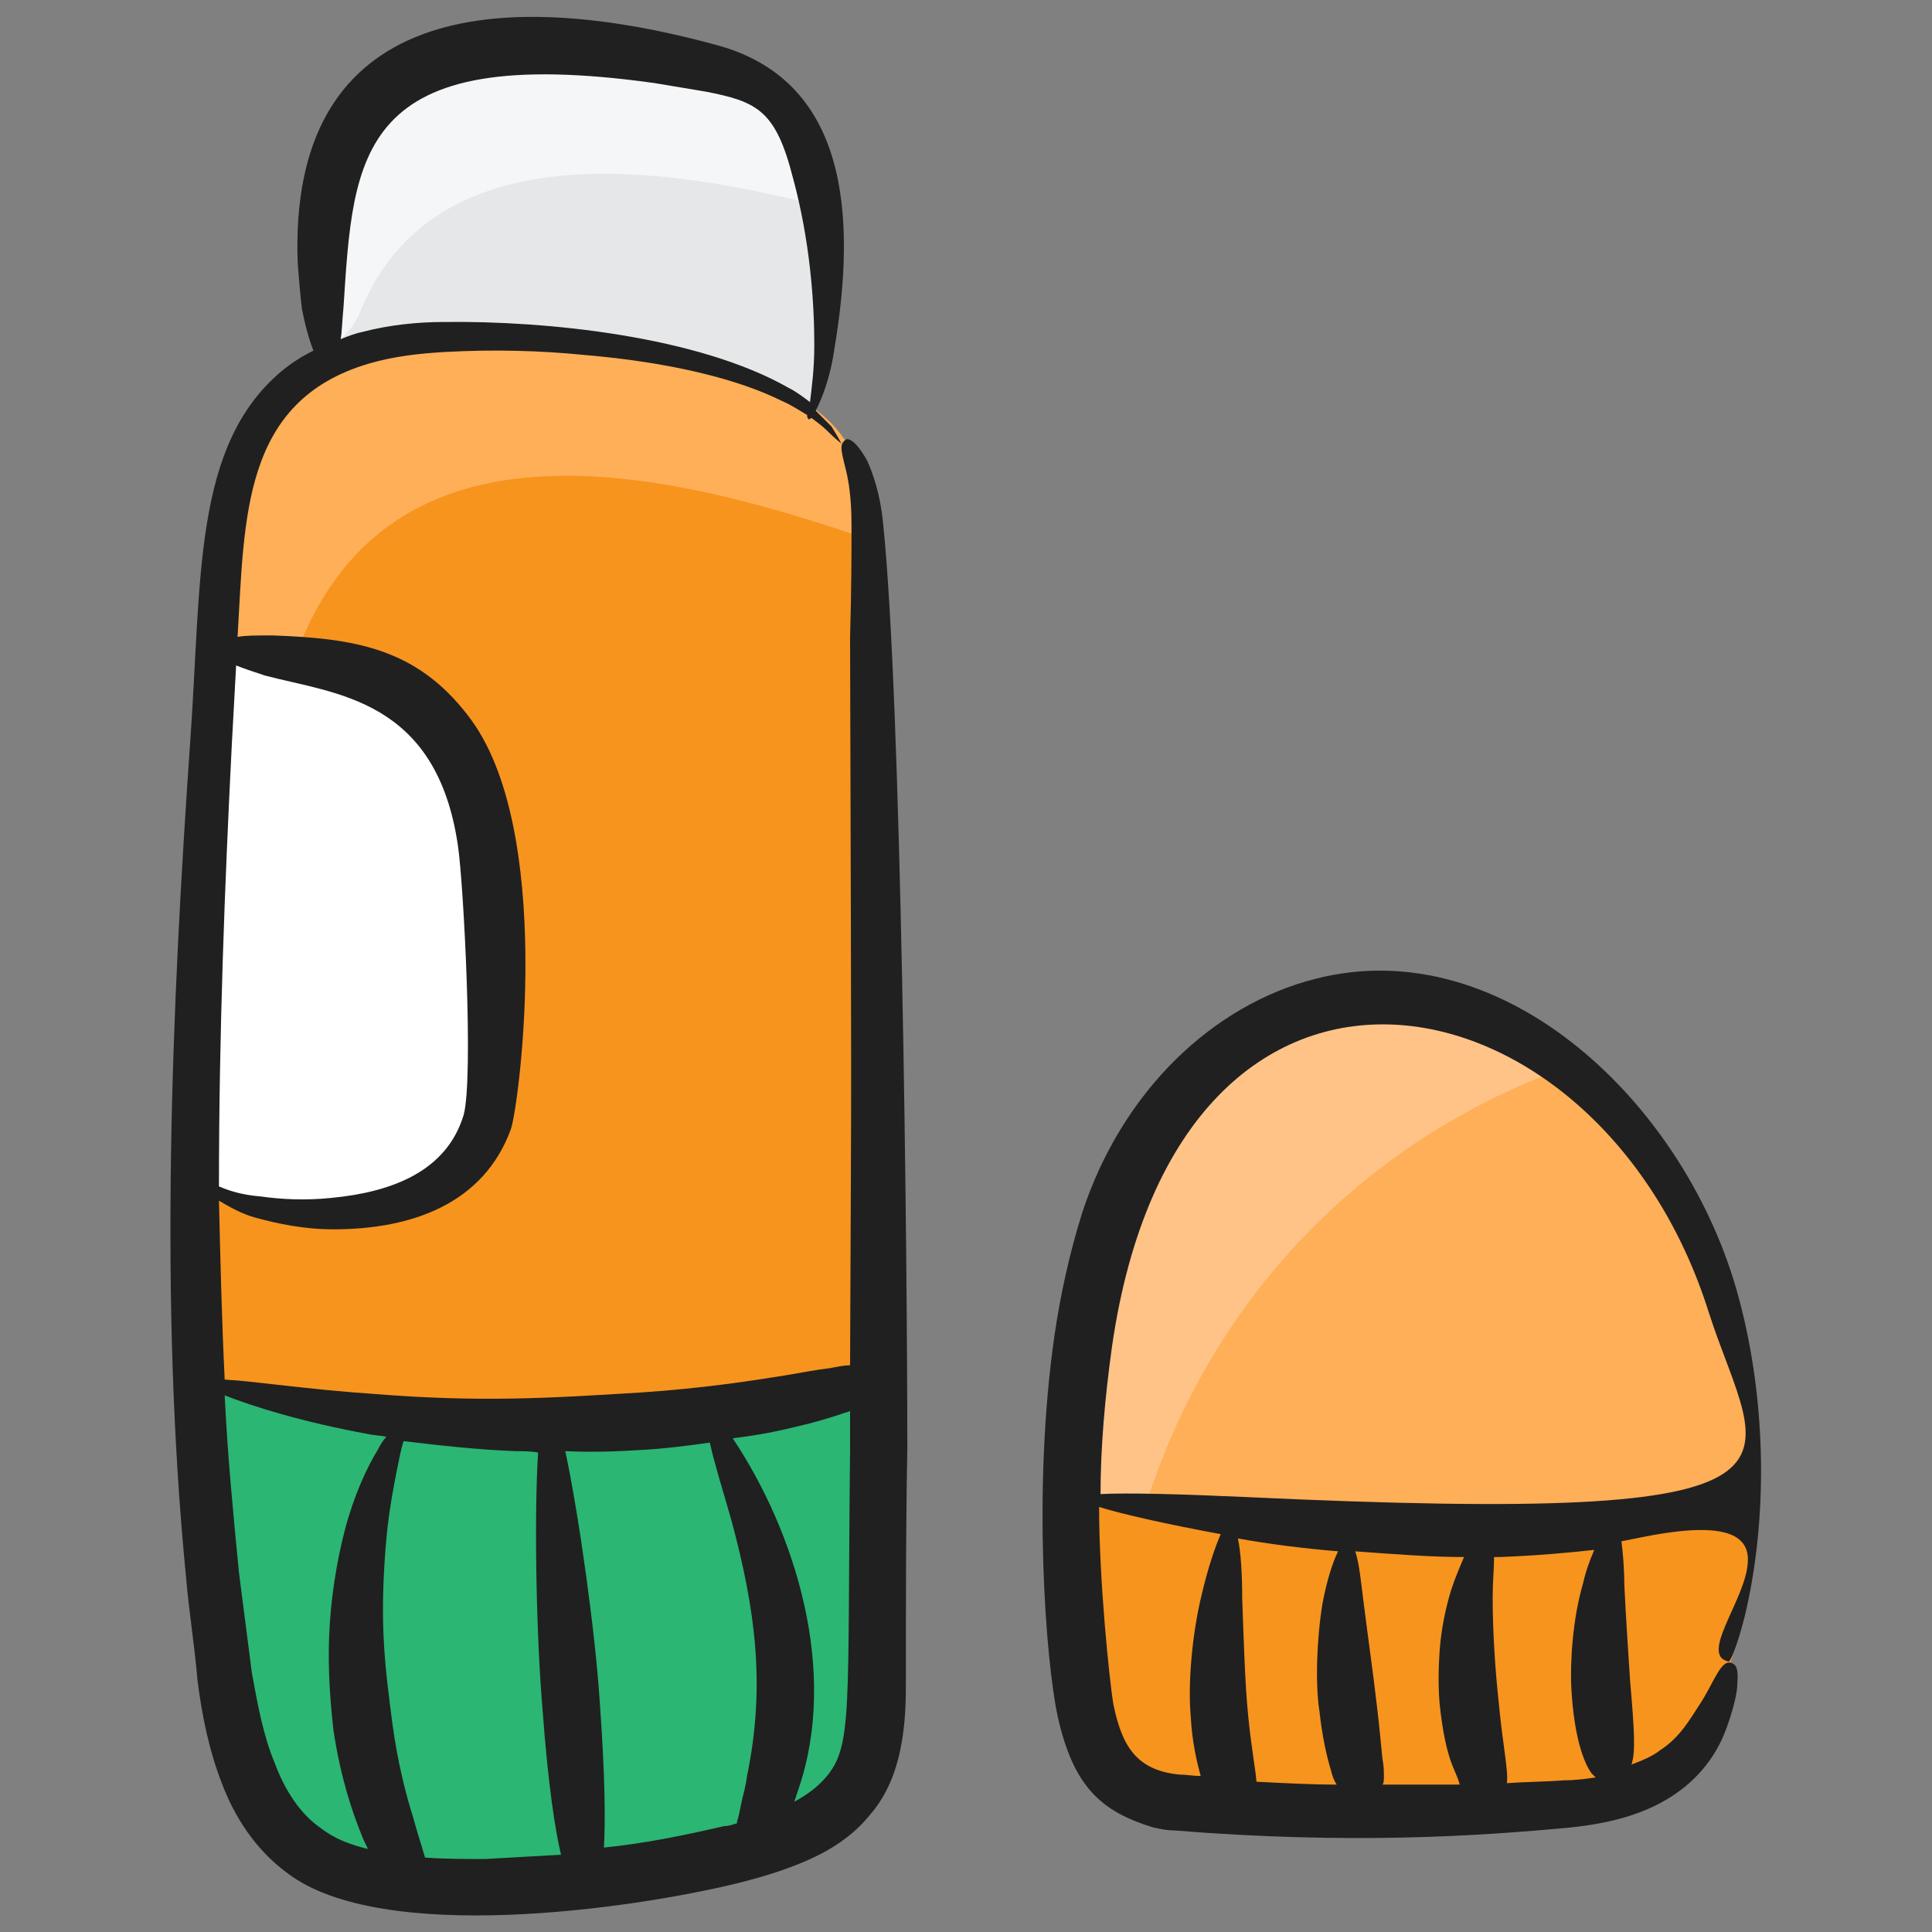 <svg id="Layer_1" enable-background="new 0 0 135 135" height="512" viewBox="0 0 135 135" width="512" xmlns="http://www.w3.org/2000/svg"><rect x="0" y="0" width="135" height="135" fill="#808080" stroke="none"/><g><path d="m56.7 29.1-33.8-4c0-.3-.1-.5-.1-.8-.7-5.1-.6-12.5 2.3-16.4.8-1 1.7-1.8 2.8-2.5 1.1-.6 2.3-1.1 3.5-1.4 2.7-.8 5.7-.9 8.5-.7 3.4.2 6.9.7 10.2 1.5 1.4.3 2.7.7 3.8 1.6 1.4 1.1 2.1 2.8 2.6 4.5.3 1.1.6 2.3.8 3.5.7 4.8.8 10.9-.6 14.7z" fill="#e6e7e8"/><path d="m61.4 94.7c0 7.6 0 15.1-.1 22.7 0 2.7-.1 5.5-1.7 7.8-1.9 2.6-5.3 3.8-8.6 4.5-2.8.7-5.8 1.2-8.7 1.6-1.4.2-2.9.3-4.3.4-2.4.2-4.8.2-7.1.1-2.9-.1-6-.4-8.5-1.8-4.7-2.6-6-8.3-6.7-13.3-.9-6.8-1.5-13.6-1.8-20.4-.6-14.8 0-29.7.9-44.6.3-4.3.5-8.6.8-12.9.6-8.4 4-14.6 13.8-15.3 7.9-.6 25.2.6 29.6 7.2 1.4 2.1 1.6 4.5 1.7 6.9v.7c.5 18.9.7 37.7.7 56.4z" fill="#f7941e"/><path d="m122.3 103.8c.1 3.7-.3 7.4-1 10.8-.1.6-.3 1.2-.4 1.8-1.9 7.6-5.7 9.3-12 9.7-8.8.6-17.7.6-26.5-.1-6.8-.6-6.7-6.9-7.2-13.6-.2-2.6-.3-5.1-.3-7.7 0-4.2.4-8.3 1.1-12.4.5-3.2 1.3-6.3 2.5-9.2.3-.6.5-1.2.8-1.7.1-.2.2-.3.3-.5 3-5.5 8-9.5 13.6-10.8 10.5-2.4 21.3 6.3 26 17.1 2 5.1 3 10.9 3.1 16.6z" fill="#f7941e"/><path d="m61.4 94.7c0 7.6 0 15.1-.1 22.7 0 2.7-.1 5.5-1.7 7.8-1.9 2.6-5.3 3.8-8.6 4.5-2.8.7-5.8 1.2-8.7 1.6-.2-.3-.3-.5-.4-.8-1.1.8-2.4 1.1-3.7 1-.1.1-.1.2-.2.2-2.4.2-4.8.2-7.1.1-2.9-.1-6-.4-8.5-1.8-4.7-2.6-6-8.3-6.7-13.3-.9-6.8-1.5-13.6-1.8-20.4 5.5 2.2 11.4 2.9 17.2 3.2 5.8.4 11.9 1 17.5-.7 1.1-.3 2-.3 2.9 0 2.9-.8 5.8-2 8.6-3.6.4-.2.9-.4 1.3-.5z" fill="#2bb673"/><path d="m122.3 103.8c-14.1 1.9-28.1 3.4-42.4 1.8-1.2-.1-2.4-.3-3.6-.5-.5-.1-1-.2-1.4-.4 0-4.2.4-8.3 1.1-12.4.5-3.2 1.3-6.3 2.5-9.2.3-.6.5-1.2.8-1.7.1-.1.1-.1.2-.2 0-.1 0-.2 0-.3 3-5.5 8-9.5 13.6-10.8 5.7-1.3 11.5.7 16.3 4.4 4.1 3.2 7.5 7.7 9.7 12.6 2.1 5.2 3.1 11 3.2 16.7z" fill="#ffaf57"/><path d="m60.7 37.7c-15.3-5.3-35.3-9.7-40.8 10.5-.7 2.7-2.9 3.7-5.1 3.5.3-4.3.5-8.6.8-12.9.6-8.4 4-14.6 13.8-15.3 7.9-.6 25.2.6 29.6 7.2 1.4 2.1 1.6 4.6 1.7 7z" fill="#ffaf57"/><path d="m13.8 82.2c1.3 1.3 3.1 1.9 4.9 2.2 5.5.9 13.3.1 15.3-5.9.7-2.1.7-4.3.6-6.5 0-2-.1-4-.1-6-.1-3.6-.1-7.2-1.3-10.6s-3.6-6.7-7.2-8.1c-1.7-.7-3.5-.9-5.3-1.2s-3.6-.5-5.4-.8" fill="#fff"/><path d="m109.4 74.6c-14.2 5.1-25 16.3-29.5 31.1-1.2-.1-2.4-.3-3.6-.5-.5-.1-1-.2-1.4-.4 0-4.2.4-8.3 1.1-12.4.5-3.2 1.3-6.3 2.5-9.2.3-.6.5-1.2.8-1.7.1-.1.1-.1.2-.2 0-.1 0-.2 0-.3 3-5.5 8-9.5 13.6-10.8 5.7-1.3 11.4.7 16.3 4.4z" fill="#ffc388"/><path d="m57.3 14.4c-11.3-2.9-27-5.1-32.1 7.3-.5 1.3-1.4 2.1-2.4 2.7-.7-5.1-.6-12.5 2.3-16.4.8-1 1.7-1.8 2.8-2.5 1.1-.6 2.3-1.1 3.5-1.5 2.7-.8 5.7-.9 8.5-.7 3.4.2 6.9.7 10.2 1.5 1.4.3 2.7.7 3.8 1.6 1.4 1.1 2.1 2.8 2.6 4.5.3 1 .6 2.2.8 3.5z" fill="#f5f6f7"/><g fill="#202020"><path d="m13.8 117.4c.3 2.4.8 4.9 1.7 7.2.9 2.4 2.4 4.7 4.6 6.3 6.6 5 24 2.5 31.4.7 1.6-.4 3.3-.9 4.9-1.6s3.2-1.7 4.4-3.2c1.3-1.5 1.9-3.3 2.2-5s.3-3.2.3-4.6c0-5.7 0-10.9.1-15.9 0-13.4-.4-52.5-1.7-64.8-.2-2-.7-3.4-1.1-4.3-.5-.9-.9-1.3-1.1-1.4-.3-.2-.4-.1-.5 0s-.2.2-.2.5.1.7.3 1.5.4 2 .4 3.9 0 4.4-.1 7.8c.1 37.4.1 26.1 0 50.9-.4 0-.9.1-1.4.2-.9.1-1.9.3-3.1.5-2.5.4-5.7.9-10.1 1.2-6.5.4-11.2.7-18.7.1-4.5-.3-8.4-.9-10.4-1-.2-4.1-.3-8.3-.4-12.5.7.4 1.5.9 2.6 1.2 1.5.4 3.3.8 5.4.8 5.5 0 10.5-1.8 12.4-7 .6-1.8 3.1-21.1-3-28.9-3.6-4.7-7.9-5.4-13.7-5.6-1.1 0-1.8 0-2.4.1.5-8.3.3-16.5 9.2-19.1 1.7-.5 3.5-.7 5.2-.8 3.5-.2 6.8-.1 9.8.2 6 .5 10.8 1.7 13.8 3.2.7.3 1.3.7 1.8 1 0 .1 0 .2.1.3 0 0 .1 0 .2-.1.4.3.8.6 1.1.9.6.6 1 .9 1 .9s-.2-.4-.7-1.2c-.3-.3-.7-.7-1.1-1.1.4-.8 1-2.2 1.3-4.3 1.6-9.5.9-18.9-8.4-21.3-16.3-4.4-29.7-2-29.1 15.2.1 1.4.2 2.5.3 3.3.3 1.5.6 2.4.8 2.9-.8.4-1.6.9-2.3 1.5-6.1 5.2-5.5 14.4-6.3 25.7-1.3 18.6-2.2 39.2-.3 58.5.2 2.4.6 4.8.8 7.2zm10.2-95.9c.7-10.7.9-18.6 21.7-15.7 1.2.2 2.4.4 3.6.6 3.6.7 4.9 1.3 6.1 6 1.2 4.4 1.5 8.7 1.5 11.7 0 1.8-.2 3.1-.3 4-.4-.3-.9-.7-1.5-1-6.3-3.6-16.9-4.7-24.1-4.6-1.8 0-3.8.2-5.7.7-.5.1-1 .3-1.5.5.1-.5.1-1.2.2-2.2zm31.6 78.2c1.3-.3 2.3-.6 3.2-.9.2-.1.4-.1.6-.2v2.7c-.2 18.3.2 20.7-1.7 22.9-.6.7-1.3 1.2-2.2 1.7.1-.3.2-.6.3-.9 2.8-8.2-.2-17.9-4.6-24.5 1.7-.2 3.2-.5 4.4-.8zm-10.5 1.6c1.6-.1 3.1-.3 4.5-.5.3 1.4.9 3.3 1.5 5.4 1.7 6.3 2.4 11.6 1.1 17.9-.1.8-.3 1.4-.4 1.9s-.2 1-.3 1.3v.1c-.3.1-.6.2-.9.2-2.6.6-5.4 1.2-8.4 1.5.1-1.8.1-4.8-.3-10.3-.3-4.6-1.4-12.7-2.4-17.4 2.1.1 4 0 5.6-.1zm-9.1.1c.5 0 1.1 0 1.6.1-.3 4.8-.1 13.1.3 17.8.4 5.5.9 8.6 1.3 10.3-1.7.1-3.5.2-5.3.3-1.4 0-2.8 0-4.2-.1-.2-.7-.5-1.6-.8-2.7-.5-1.6-1.1-3.8-1.5-6.8-.2-1.6-.5-3.7-.6-6-.1-2.2 0-4.6.2-6.8s.6-4.1.9-5.6c.1-.5.2-.9.3-1.2 2.5.3 5.2.6 7.8.7zm-10.3-1.2c.4.1.9.1 1.3.2-.2.2-.4.5-.6.9-.8 1.3-1.7 3.3-2.3 5.6s-1 4.9-1.1 7.4.1 4.8.3 6.6c.5 3.3 1.3 5.7 2 7.4.1.3.3.6.4.9-1.2-.3-2.3-.7-3.2-1.4-1.5-1-2.6-2.7-3.3-4.6-.8-1.9-1.2-4.1-1.6-6.3-.3-2.3-.6-4.7-.9-7-.4-4.1-.8-8.2-1-12.4 2 .8 5.6 1.9 10 2.7zm-9.5-48.2c.1-1.9.2-3.7.3-5.5.5.2 1.1.4 2 .7 4.9 1.3 12 1.6 13.5 11.9.4 2.7 1.1 16.2.4 18.8-1.2 4-5.1 5.4-9.2 5.8-1.9.2-3.6.1-5-.1-1.3-.1-2.2-.4-2.9-.7 0-10.6.4-21 .9-30.9z"/><path d="m73.9 119.9c1.1 5 3.1 6.7 6.7 7.8.5.1.9.2 1.4.2 6.2.5 11.5.6 16.1.5s8.4-.4 11.6-.7c2.9-.3 5.8-1 8.1-2.9 1.9-1.6 2.6-3.3 3-4.5s.6-2.1.6-2.7c.1-1.2-.2-1.3-.4-1.4-.3-.1-.6 0-1.1.9-.3.5-.6 1.2-1.2 2.1s-1.3 2.2-2.7 3.1c-.5.4-1.2.7-2 1 .3-.9.2-2.4-.1-5.9-.1-1.7-.3-4.4-.4-6.7 0-1.1-.1-2.2-.2-3l1.5-.3c14.5-2.9 2.4 8 6 8.7.1 0 .6-1.1 1.1-3.1 1.6-6.6 1.6-14.9-.4-22.3-3.6-13.5-16.4-25.7-29.6-22.3-7.1 1.8-13.5 7.8-16.3 16.4-.9 2.9-1.5 5.7-1.9 8.4-1.6 10.9-.6 23 .2 26.7zm3.9-.8c-.3-1.8-1-8.8-1-13.8 1.6.5 4.7 1.2 8.5 1.9-.4.9-.9 2.4-1.3 4.1-.7 2.8-1 6.3-.8 8.6.1 1.8.4 3.1.7 4.2-.5 0-1-.1-1.5-.1-3-.3-4-2-4.6-4.9zm14.4.5c.2 1.8.5 3.1.8 4.1.1.4.2.7.4 1-1.8 0-3.6-.1-5.6-.2-.1-1.1-.4-2.6-.6-4.8-.2-2-.3-5.2-.4-8 0-1.7-.1-3.3-.3-4.2 2.2.4 4.6.7 7 .9-.4.8-.8 2.1-1.1 3.7-.4 2.5-.5 5.6-.2 7.5zm4.4 5.1c.1-.1.1-.3.1-.6s0-.7-.1-1.2c-.1-.9-.2-2.2-.4-3.8-.2-1.8-.6-4.6-.9-7-.2-1.5-.3-2.8-.6-3.7 2.7.2 5.3.4 7.6.4-.3.7-.6 1.4-.9 2.3-.4 1.3-.7 2.8-.8 4.2s-.1 2.7 0 3.8c.2 1.9.5 3.3.9 4.3.2.5.4.9.5 1.3-2.1 0-3.7 0-5.4 0zm13.2-6.7c.2 3.5.9 5.2 1.4 5.9l.3.3c-.7.1-1.4.2-2.2.2-1.2.1-2.6.1-4 .2.1-1-.3-2.6-.6-5.9-.2-1.8-.4-4.6-.4-7.1 0-1 .1-2 .1-2.8h.4c2.6-.1 4.8-.3 6.6-.5-.3.7-.6 1.5-.8 2.4-.7 2.4-.9 5.4-.8 7.3zm9.6-26.3c3.5 10.9 10 14.9-32.5 12.9-4.4-.2-8.2-.3-10-.2 0-3.2.3-6.7.8-10.3 4.7-32.6 34.1-26.6 41.7-2.4z"/></g></g></svg>